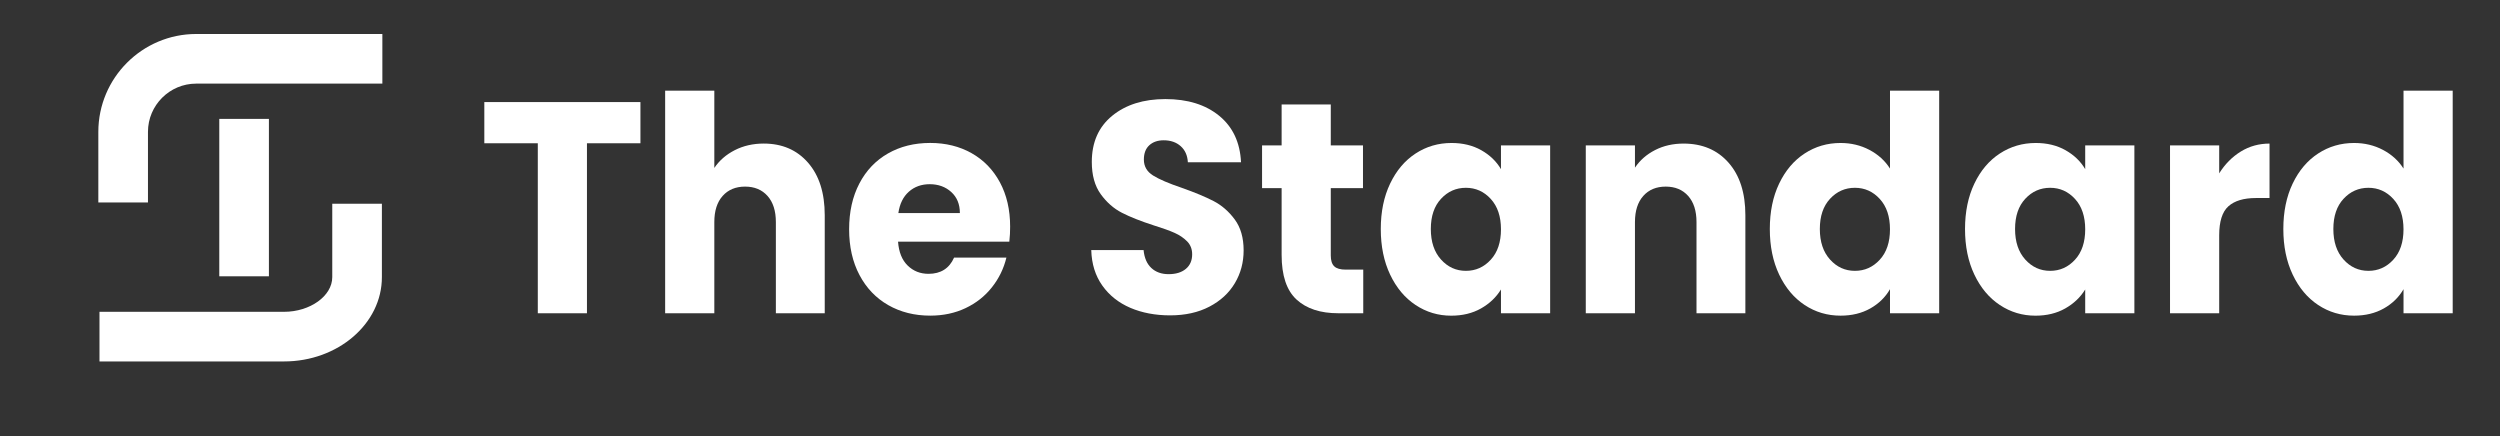 <?xml version="1.0" encoding="utf-8"?>
<!-- Generator: Adobe Illustrator 26.3.1, SVG Export Plug-In . SVG Version: 6.00 Build 0)  -->
<svg version="1.1" id="Layer_1" xmlns="http://www.w3.org/2000/svg" xmlns:xlink="http://www.w3.org/1999/xlink" x="0px" y="0px"
	 viewBox="0 0 1215 212" style="enable-background:new 0 0 1215 212;" xml:space="preserve">
<rect x="0" y="0" width="1215" height="212" fill="#333333" stroke="none"/>
<style type="text/css">
	.st0{fill:#FFFFFF;}
</style>
<g>
	<g>
		<g>
			<g>
				<path class="st0" d="M138.04,175.66H48.35v-24.12h89.68c12.71,0,23.45-7.71,23.45-16.84V99h24.12v35.7
					C185.61,157.29,164.27,175.66,138.04,175.66z"/>
			</g>
		</g>
		<g>
			<g>
				<path class="st0" d="M71.91,98.39H47.79V64.1c0-26.23,21.34-47.58,47.57-47.58h90.47v24.12H95.36
					c-12.93,0-23.45,10.52-23.45,23.45V98.39z"/>
			</g>
		</g>
		<rect x="106.57" y="57.78" class="st0" width="24.12" height="76.5"/>
	</g>
	<g>
		<g>
			<path class="st0" d="M311.25,49.61v20.03h-25.99v82.6h-23.89v-82.6h-25.99V49.61H311.25z"/>
			<path class="st0" d="M392.71,79.07c5.4,6.19,8.11,14.69,8.11,25.51v47.66h-23.75v-44.3c0-5.46-1.36-9.7-4.06-12.72
				c-2.7-3.02-6.34-4.53-10.9-4.53s-8.2,1.51-10.9,4.53c-2.7,3.02-4.05,7.26-4.05,12.72v44.3h-23.9V44.05h23.9v37.57
				c2.42-3.61,5.73-6.48,9.92-8.63c4.19-2.14,8.89-3.22,14.11-3.22C380.14,69.78,387.31,72.87,392.71,79.07z"/>
			<path class="st0" d="M490.53,117.44h-54.08c0.37,5.07,1.93,8.94,4.68,11.62c2.74,2.68,6.12,4.02,10.13,4.02
				c5.96,0,10.11-2.64,12.43-7.9h25.43c-1.3,5.37-3.66,10.19-7.06,14.47c-3.4,4.3-7.66,7.66-12.78,10.09
				c-5.13,2.44-10.86,3.66-17.19,3.66c-7.64,0-14.44-1.71-20.41-5.12c-5.96-3.41-10.62-8.28-13.97-14.62
				c-3.35-6.34-5.03-13.74-5.03-22.23c0-8.48,1.65-15.88,4.96-22.22c3.3-6.34,7.94-11.21,13.9-14.62
				c5.96-3.41,12.81-5.12,20.54-5.12c7.54,0,14.25,1.66,20.12,4.97s10.46,8.04,13.77,14.18c3.3,6.15,4.96,13.31,4.96,21.49
				C490.95,112.47,490.81,114.91,490.53,117.44z M466.5,103.55c0-4.29-1.4-7.7-4.19-10.23c-2.79-2.53-6.29-3.8-10.48-3.8
				c-4.01,0-7.39,1.22-10.13,3.65c-2.75,2.44-4.45,5.9-5.1,10.38H466.5z"/>
			<path class="st0" d="M549.35,149.61c-5.68-2.44-10.23-6.04-13.62-10.82c-3.4-4.78-5.19-10.52-5.38-17.25h25.43
				c0.37,3.8,1.62,6.7,3.77,8.7c2.14,2,4.94,3,8.38,3c3.54,0,6.34-0.85,8.38-2.56c2.05-1.7,3.08-4.07,3.08-7.09
				c0-2.53-0.82-4.63-2.45-6.29c-1.63-1.65-3.63-3.02-6.01-4.09c-2.37-1.07-5.75-2.29-10.13-3.65c-6.34-2.05-11.51-4.09-15.51-6.14
				c-4.01-2.05-7.45-5.07-10.34-9.07c-2.89-4-4.33-9.21-4.33-15.65c0-9.55,3.3-17.03,9.92-22.44c6.62-5.41,15.24-8.11,25.85-8.11
				c10.8,0,19.51,2.71,26.13,8.11c6.62,5.41,10.16,12.94,10.62,22.59H577.3c-0.19-3.31-1.35-5.92-3.49-7.82
				c-2.15-1.9-4.89-2.85-8.25-2.85c-2.89,0-5.22,0.8-6.99,2.41c-1.77,1.61-2.65,3.93-2.65,6.95c0,3.31,1.49,5.9,4.47,7.75
				c2.98,1.86,7.63,3.86,13.97,6c6.33,2.24,11.48,4.38,15.44,6.43c3.96,2.05,7.38,5.02,10.27,8.92c2.89,3.9,4.33,8.92,4.33,15.06
				c0,5.85-1.42,11.16-4.27,15.93c-2.84,4.78-6.96,8.58-12.36,11.4c-5.41,2.83-11.79,4.24-19.14,4.24
				C561.47,153.26,555.04,152.04,549.35,149.61z"/>
			<path class="st0" d="M662.54,131.04v21.2h-12.15c-8.66,0-15.42-2.21-20.26-6.65c-4.84-4.44-7.26-11.67-7.26-21.71V91.42h-9.51
				V70.66h9.51V50.77h23.89v19.89h15.65v20.76h-15.65v32.75c0,2.44,0.56,4.19,1.68,5.26c1.12,1.08,2.98,1.61,5.59,1.61H662.54z"/>
			<path class="st0" d="M675.6,89.23c3.03-6.34,7.15-11.21,12.37-14.62c5.22-3.41,11.04-5.12,17.47-5.12
				c5.5,0,10.32,1.17,14.46,3.51c4.15,2.34,7.34,5.41,9.57,9.21V70.66h23.9v81.58h-23.9v-11.55c-2.33,3.8-5.57,6.88-9.71,9.22
				c-4.15,2.34-8.97,3.51-14.47,3.51c-6.34,0-12.11-1.73-17.32-5.19c-5.22-3.46-9.34-8.38-12.37-14.77
				c-3.03-6.38-4.54-13.77-4.54-22.15S672.57,95.56,675.6,89.23z M724.51,96.68c-3.31-3.61-7.34-5.41-12.09-5.41
				c-4.75,0-8.78,1.78-12.08,5.34c-3.31,3.56-4.96,8.45-4.96,14.69c0,6.23,1.65,11.18,4.96,14.84c3.3,3.66,7.34,5.49,12.08,5.49
				c4.75,0,8.78-1.8,12.09-5.41c3.31-3.6,4.96-8.53,4.96-14.77C729.47,105.21,727.82,100.29,724.51,96.68z"/>
			<path class="st0" d="M840.08,79.07c5.45,6.19,8.17,14.69,8.17,25.51v47.66h-23.75v-44.3c0-5.46-1.36-9.7-4.06-12.72
				c-2.7-3.02-6.34-4.53-10.9-4.53c-4.56,0-8.2,1.51-10.9,4.53c-2.7,3.02-4.05,7.26-4.05,12.72v44.3h-23.9V70.66h23.9v10.82
				c2.42-3.61,5.68-6.45,9.78-8.55c4.1-2.1,8.71-3.15,13.84-3.15C827.33,69.78,834.63,72.87,840.08,79.07z"/>
			<path class="st0" d="M864.66,89.23c3.03-6.34,7.15-11.21,12.37-14.62c5.22-3.41,11.04-5.12,17.47-5.12
				c5.12,0,9.8,1.12,14.05,3.36c4.24,2.24,7.57,5.26,9.99,9.07V44.05h23.9v108.19h-23.9v-11.7c-2.24,3.9-5.43,7.02-9.57,9.36
				c-4.15,2.34-8.97,3.51-14.46,3.51c-6.43,0-12.25-1.73-17.47-5.19c-5.22-3.46-9.34-8.38-12.37-14.77
				c-3.03-6.38-4.54-13.77-4.54-22.15S861.63,95.56,864.66,89.23z M913.57,96.68c-3.31-3.61-7.34-5.41-12.09-5.41
				c-4.75,0-8.78,1.78-12.08,5.34c-3.31,3.56-4.96,8.45-4.96,14.69c0,6.23,1.65,11.18,4.96,14.84c3.3,3.66,7.34,5.49,12.08,5.49
				c4.75,0,8.78-1.8,12.09-5.41c3.31-3.6,4.96-8.53,4.96-14.77C918.53,105.21,916.88,100.29,913.57,96.68z"/>
			<path class="st0" d="M959.54,89.23c3.03-6.34,7.15-11.21,12.37-14.62c5.22-3.41,11.04-5.12,17.47-5.12
				c5.5,0,10.32,1.17,14.46,3.51c4.15,2.34,7.34,5.41,9.57,9.21V70.66h23.9v81.58h-23.9v-11.55c-2.33,3.8-5.57,6.88-9.71,9.22
				c-4.15,2.34-8.97,3.51-14.47,3.51c-6.34,0-12.11-1.73-17.32-5.19c-5.22-3.46-9.34-8.38-12.37-14.77
				c-3.03-6.38-4.54-13.77-4.54-22.15S956.52,95.56,959.54,89.23z M1008.45,96.68c-3.31-3.61-7.34-5.41-12.09-5.41
				c-4.75,0-8.78,1.78-12.08,5.34c-3.31,3.56-4.96,8.45-4.96,14.69c0,6.23,1.65,11.18,4.96,14.84c3.3,3.66,7.34,5.49,12.08,5.49
				c4.75,0,8.78-1.8,12.09-5.41c3.31-3.6,4.96-8.53,4.96-14.77C1013.41,105.21,1011.76,100.29,1008.45,96.68z"/>
			<path class="st0" d="M1089.02,73.65c4.19-2.58,8.85-3.87,13.97-3.87v26.46h-6.57c-5.97,0-10.43,1.34-13.42,4.02
				c-2.99,2.68-4.47,7.38-4.47,14.11v37.87h-23.9V70.66h23.9v13.59C1081.33,79.77,1084.82,76.24,1089.02,73.65z"/>
			<path class="st0" d="M1114.23,89.23c3.03-6.34,7.15-11.21,12.37-14.62c5.22-3.41,11.04-5.12,17.47-5.12
				c5.12,0,9.8,1.12,14.05,3.36c4.24,2.24,7.57,5.26,9.99,9.07V44.05h23.9v108.19h-23.9v-11.7c-2.24,3.9-5.43,7.02-9.57,9.36
				c-4.15,2.34-8.97,3.51-14.46,3.51c-6.43,0-12.25-1.73-17.47-5.19c-5.22-3.46-9.34-8.38-12.37-14.77
				c-3.03-6.38-4.54-13.77-4.54-22.15S1111.21,95.56,1114.23,89.23z M1163.14,96.68c-3.31-3.61-7.34-5.41-12.09-5.41
				c-4.75,0-8.78,1.78-12.08,5.34c-3.31,3.56-4.96,8.45-4.96,14.69c0,6.23,1.65,11.18,4.96,14.84c3.3,3.66,7.34,5.49,12.08,5.49
				c4.75,0,8.78-1.8,12.09-5.41c3.31-3.6,4.96-8.53,4.96-14.77C1168.1,105.21,1166.45,100.29,1163.14,96.68z"/>
		</g>
	</g>
</g>
</svg>
